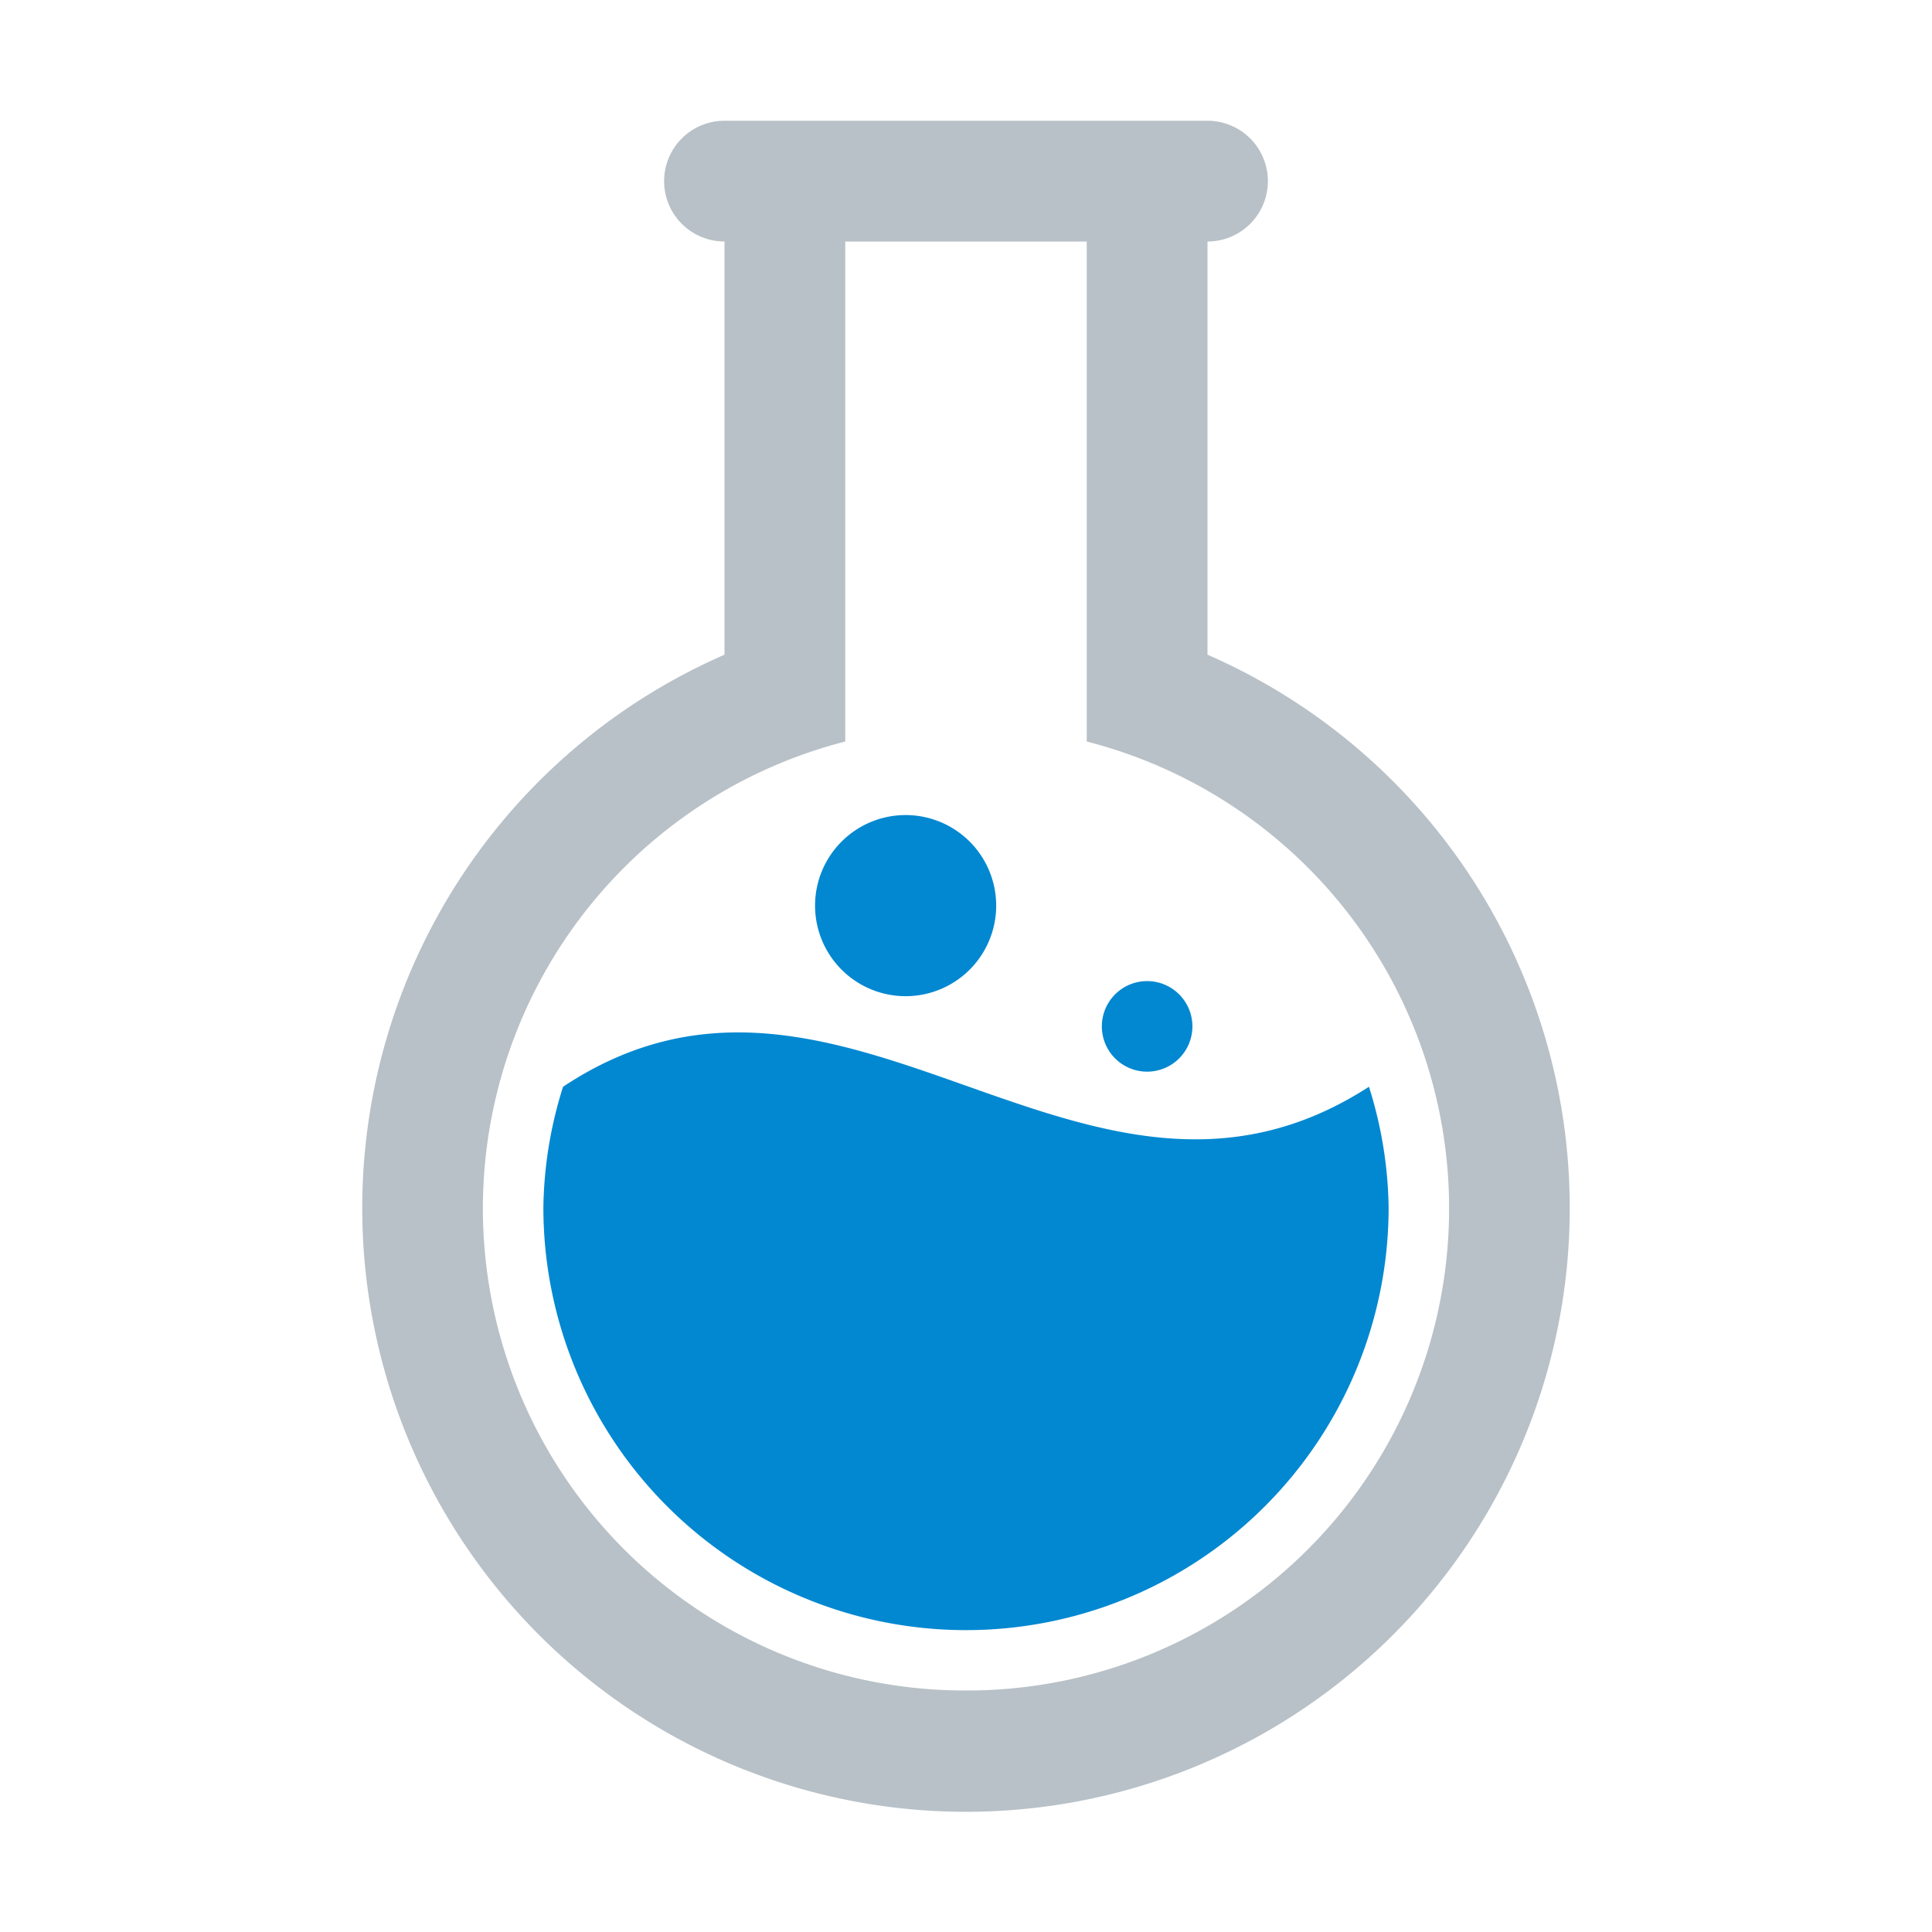 <svg xmlns="http://www.w3.org/2000/svg" width="16" height="16" viewBox="0 0 16 16">
<path fill="#0288d1" d="M11.337 9c-2.348 1.519-4.343-1.548-6.674 0a3.449 3.449 0 00-.163 1 3.5 3.5 0 007 0 3.449 3.449 0 00-.163-1zM7.5 8.25a.75.75 0 11.75-.75.75.75 0 01-.75.75zm2.375.25a.375.375 0 11-.375-.375.375.375 0 01.375.375z"/>
<path fill="#9aa7b0" d="M10 5.422V2a.5.5 0 000-1H6a.5.5 0 000 1v3.422a5 5 0 104 0zM8 14a3.992 3.992 0 01-1-7.859V2h2v4.141A3.992 3.992 0 018 14z" opacity=".7"/>
</svg>
